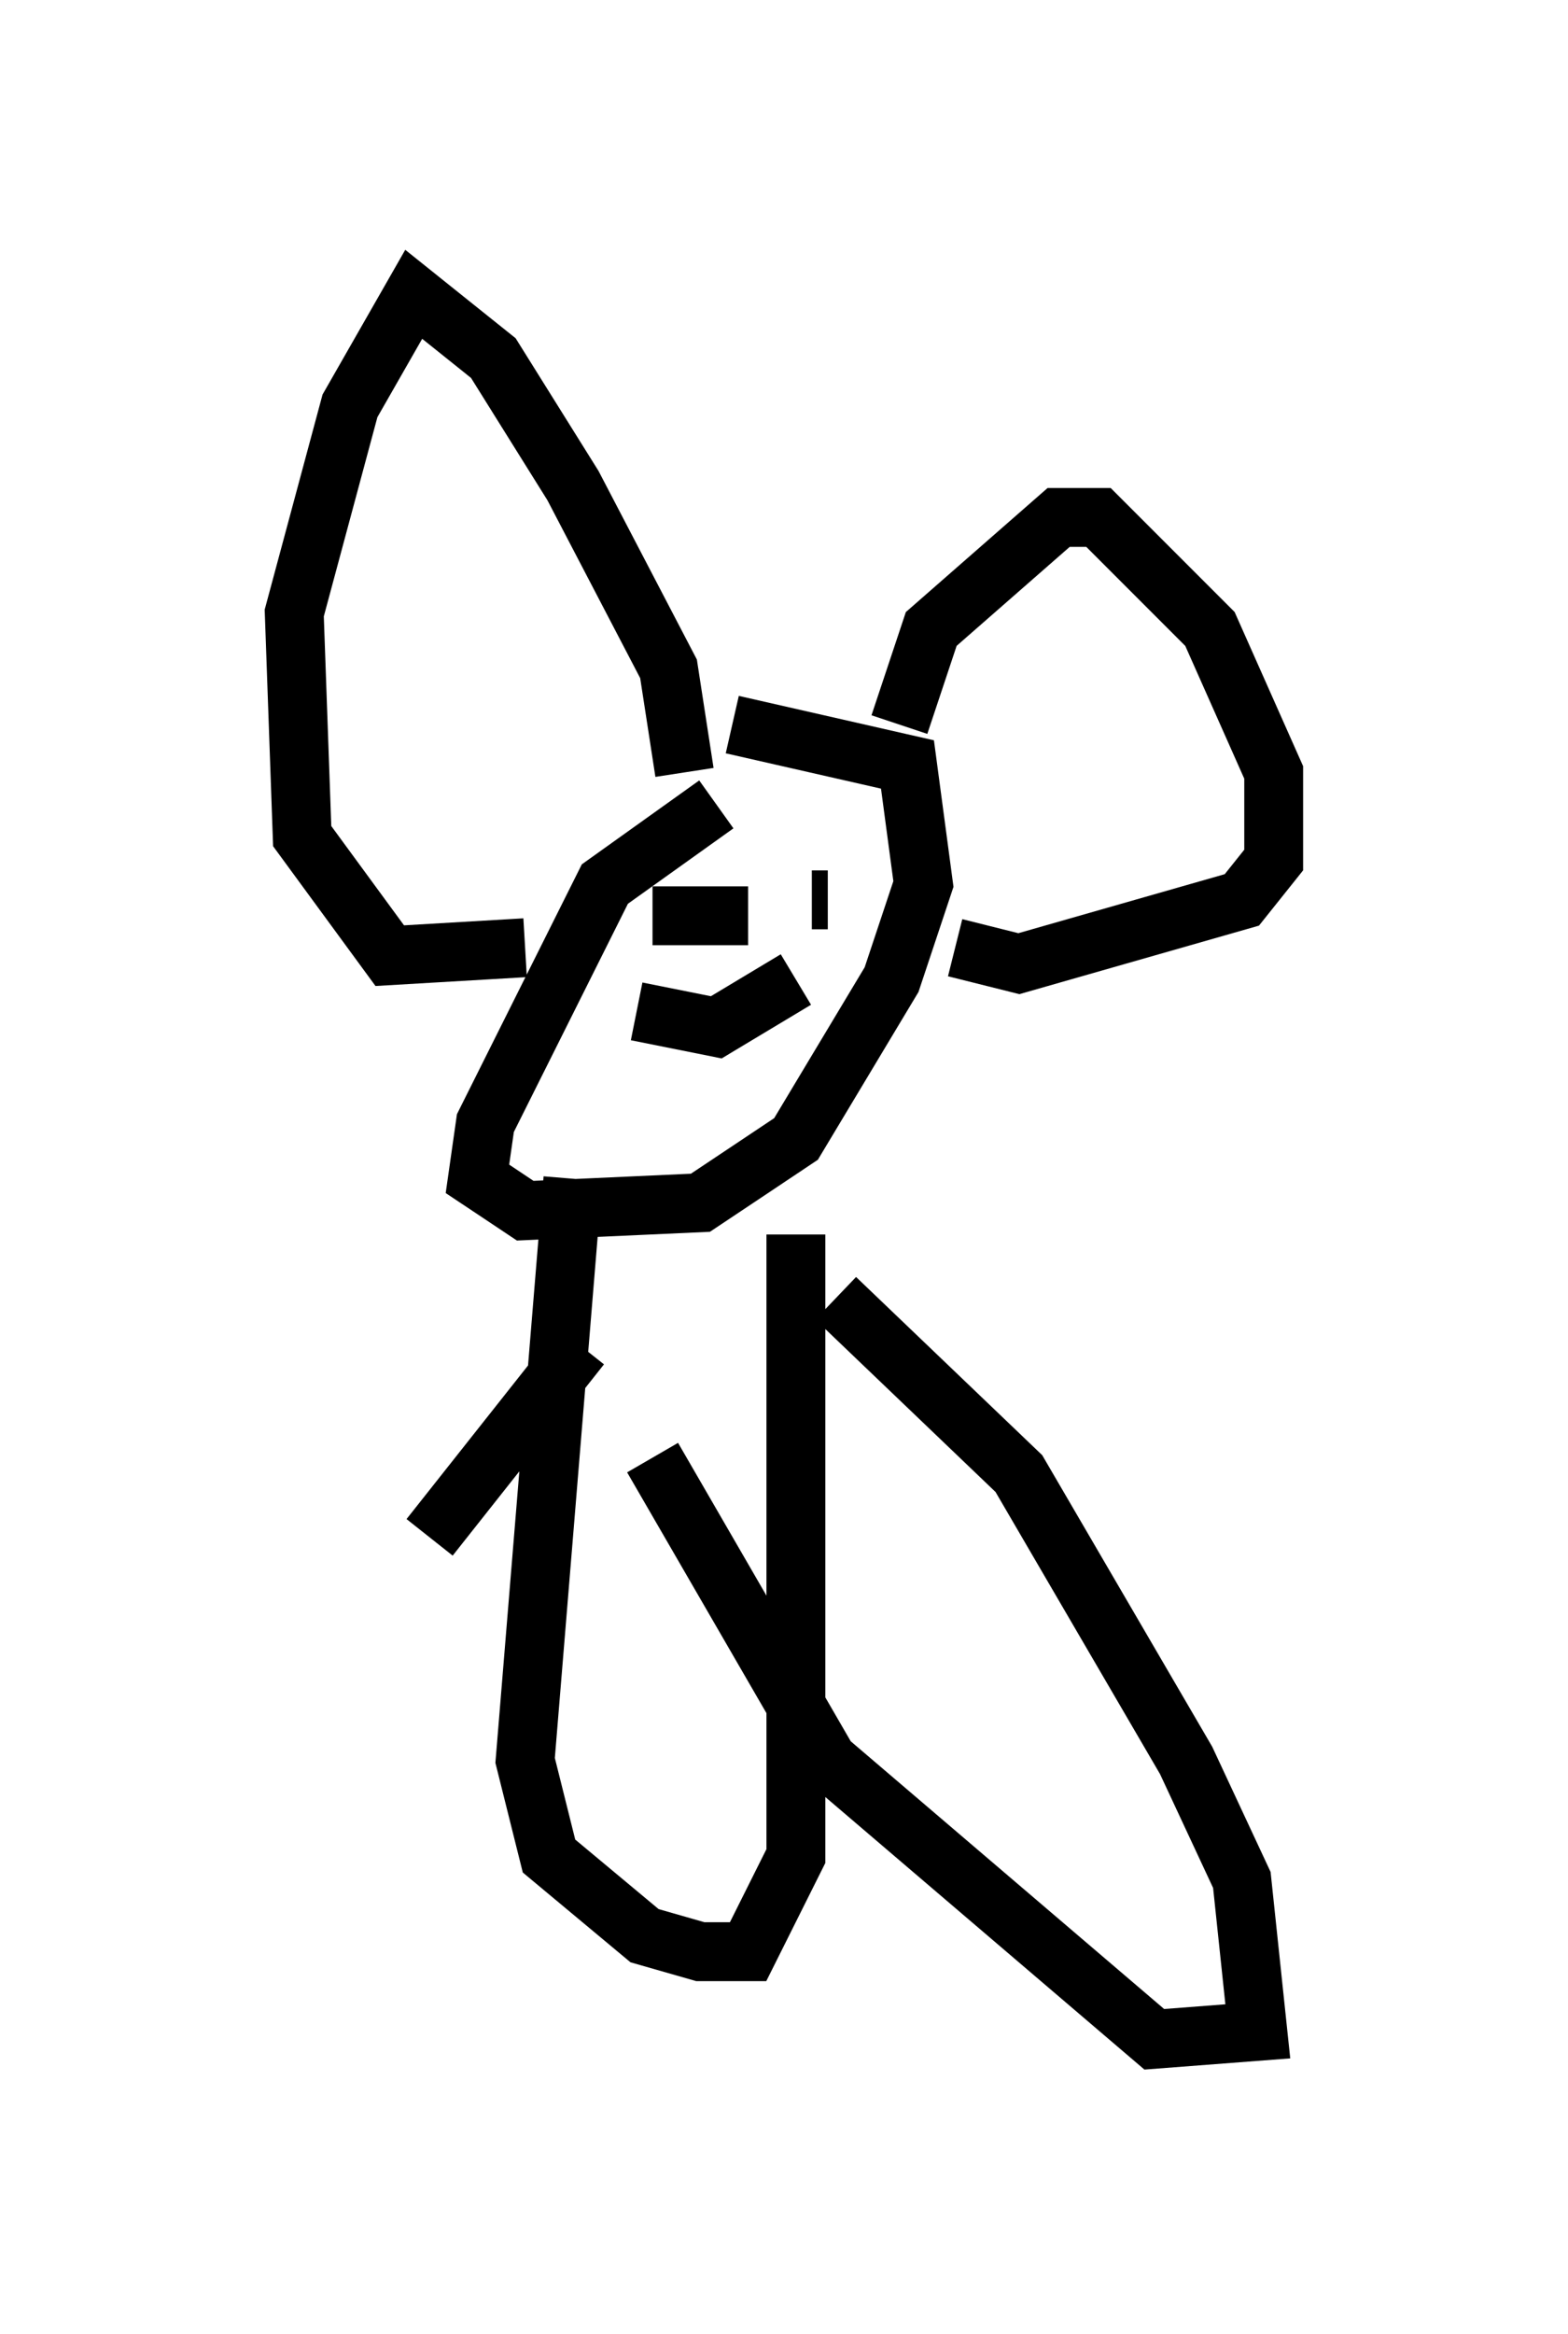 <?xml version="1.0" encoding="utf-8" ?>
<svg baseProfile="full" height="39.634" version="1.1" width="26.644" xmlns="http://www.w3.org/2000/svg" xmlns:ev="http://www.w3.org/2001/xml-events" xmlns:xlink="http://www.w3.org/1999/xlink"><defs /><rect fill="white" height="39.634" width="26.644" x="0" y="0" /><path d="M15.149, 13.66 m-2.977, 0.0 l-1.894, 1.353 -2.03, 4.059 l-0.135, 0.947 0.812, 0.541 l2.977, -0.135 1.624, -1.083 l1.624, -2.706 0.541, -1.624 l-0.271, -2.03 -2.977, -0.677 m-0.812, 0.812 l-0.271, -1.759 -1.624, -3.112 l-1.353, -2.165 -1.353, -1.083 l-1.083, 1.894 -0.947, 3.518 l0.135, 3.789 1.488, 2.03 l2.3, -0.135 m6.36, -3.789 l0.541, -1.624 2.165, -1.894 l0.677, 0.0 1.894, 1.894 l1.083, 2.436 0.0, 1.488 l-0.541, 0.677 -3.789, 1.083 l-1.083, -0.271 m-4.33, -0.271 l0.0, 0.0 m2.3, -0.812 l0.0, 0.0 m-3.112, 0.541 l1.624, 0.0 m1.083, 0.0 l0.0, 0.0 m0.0, -0.271 l0.271, 0.0 m-3.248, 1.894 l1.353, 0.271 1.353, -0.812 m-3.789, 3.383 l-0.812, 9.878 0.406, 1.624 l1.624, 1.353 0.947, 0.271 l0.812, 0.0 0.812, -1.624 l0.0, -10.555 m0.677, 1.083 l3.112, 2.977 2.842, 4.871 l0.947, 2.03 0.271, 2.571 l-1.759, 0.135 -5.548, -4.736 l-2.977, -5.142 m-1.218, -1.894 l-2.571, 3.248 " fill="none" stroke="black" stroke-width="1" /></svg>